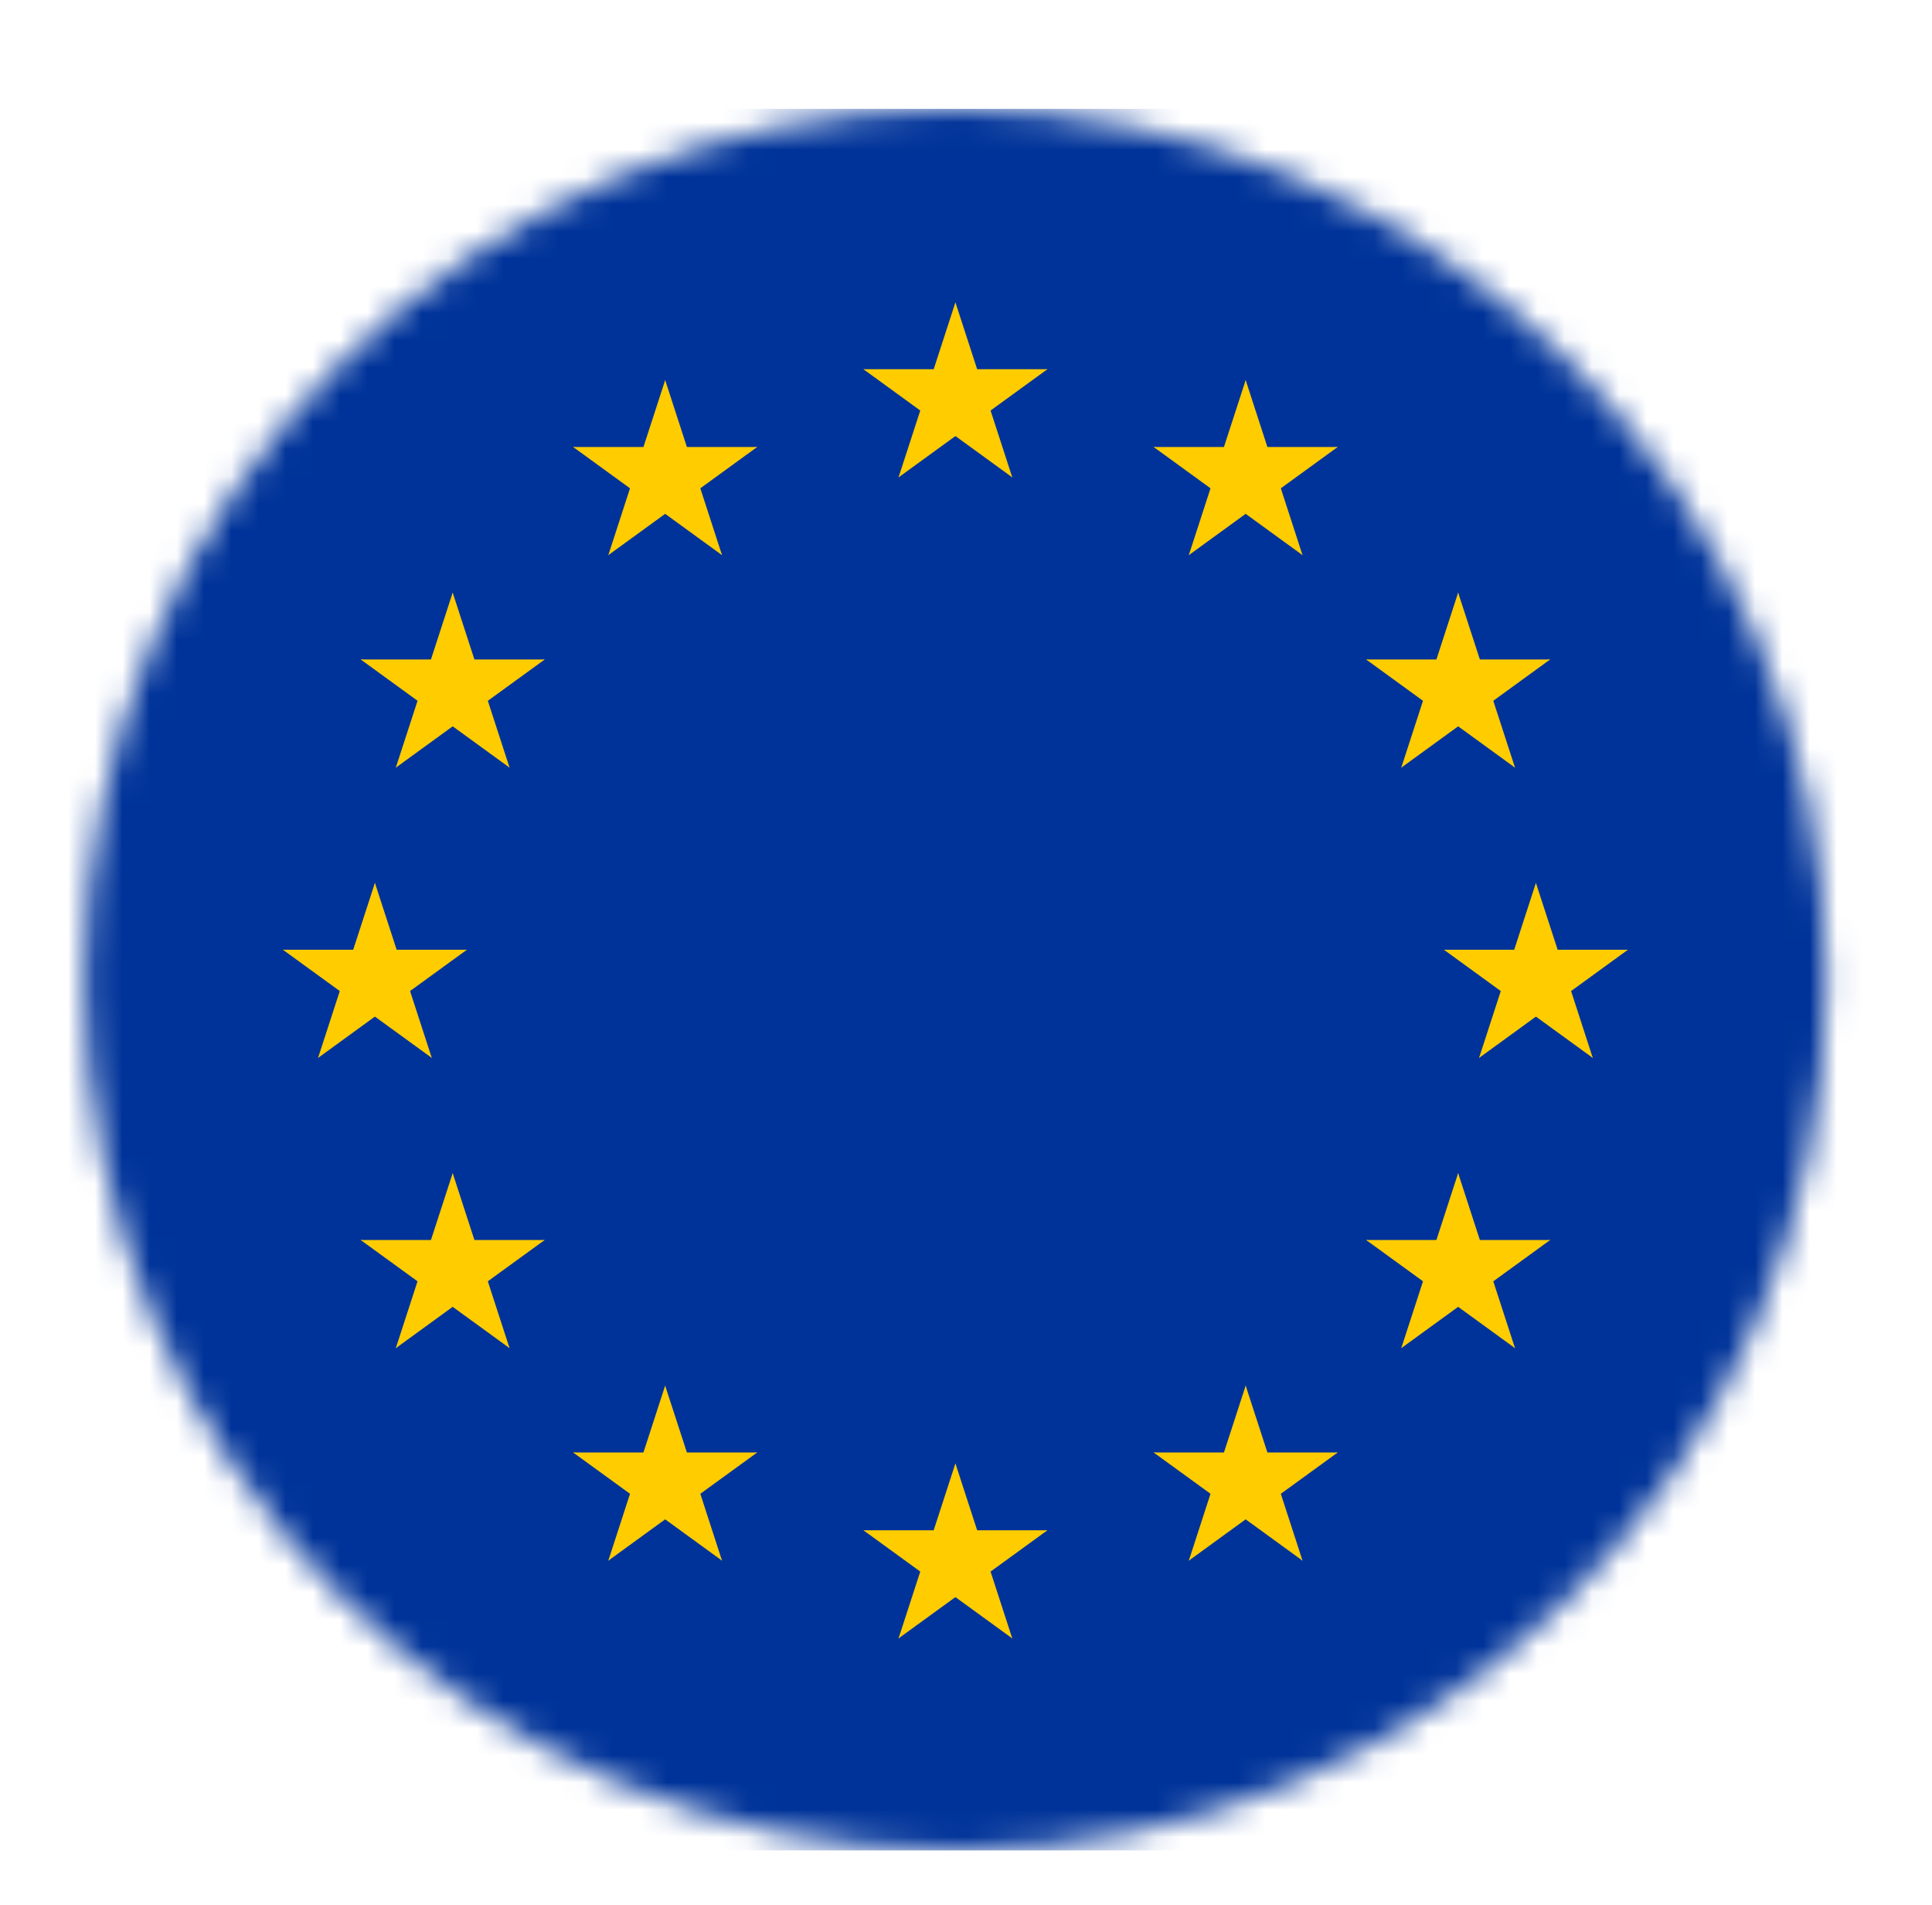 <svg width="71" height="70" viewBox="0 0 71 70" fill="none" xmlns="http://www.w3.org/2000/svg">
<g id="Mask group" filter="url(#filter0_dd_353_26898)">
<mask id="mask0_353_26898" style="mask-type:alpha" maskUnits="userSpaceOnUse" x="3" y="2" width="65" height="64">
<circle id="Ellipse 31" cx="35.111" cy="34" r="32" fill="#D9D9D9"/>
</mask>
<g mask="url(#mask0_353_26898)">
<g id="Group 964">
<path id="Vector" d="M83.111 2H-12.889V66H83.111V2Z" fill="#003399"/>
<g id="Group">
<g id="s">
<g id="c">
<path id="t" d="M35.111 9.111L34.012 12.493L35.703 13.042L35.111 9.111Z" fill="#FFCC00"/>
<path id="Vector_2" d="M35.111 9.111L36.21 12.493L34.519 13.042L35.111 9.111Z" fill="#FFCC00"/>
</g>
<g id="a">
<g id="c_2">
<path id="t_2" d="M38.492 11.568H34.937V13.346L38.492 11.568Z" fill="#FFCC00"/>
<path id="Vector_3" d="M38.492 11.568L35.616 13.658L34.571 12.22L38.492 11.568Z" fill="#FFCC00"/>
</g>
<g id="c_3">
<path id="t_3" d="M37.201 15.543L36.102 12.161L34.412 12.71L37.201 15.543Z" fill="#FFCC00"/>
<path id="Vector_4" d="M37.201 15.543L34.325 13.453L35.37 12.014L37.201 15.543Z" fill="#FFCC00"/>
</g>
</g>
<g id="a_2">
<g id="c_4">
<path id="t_4" d="M31.73 11.568H35.285V13.346L31.73 11.568Z" fill="#FFCC00"/>
<path id="Vector_5" d="M31.73 11.568L34.606 13.658L35.651 12.22L31.73 11.568Z" fill="#FFCC00"/>
</g>
<g id="c_5">
<path id="t_5" d="M33.021 15.543L34.12 12.161L35.81 12.71L33.021 15.543Z" fill="#FFCC00"/>
<path id="Vector_6" d="M33.021 15.543L35.898 13.453L34.852 12.014L33.021 15.543Z" fill="#FFCC00"/>
</g>
</g>
</g>
<g id="s_2">
<g id="c_6">
<path id="t_6" d="M35.111 51.778L34.012 55.159L35.703 55.709L35.111 51.778Z" fill="#FFCC00"/>
<path id="Vector_7" d="M35.111 51.778L36.21 55.159L34.519 55.709L35.111 51.778Z" fill="#FFCC00"/>
</g>
<g id="a_3">
<g id="c_7">
<path id="t_7" d="M38.492 54.235H34.937V56.012L38.492 54.235Z" fill="#FFCC00"/>
<path id="Vector_8" d="M38.492 54.235L35.616 56.325L34.571 54.886L38.492 54.235Z" fill="#FFCC00"/>
</g>
<g id="c_8">
<path id="t_8" d="M37.201 58.21L36.102 54.828L34.411 55.377L37.201 58.21Z" fill="#FFCC00"/>
<path id="Vector_9" d="M37.201 58.21L34.324 56.12L35.369 54.682L37.201 58.21Z" fill="#FFCC00"/>
</g>
</g>
<g id="a_4">
<g id="c_9">
<path id="t_9" d="M31.73 54.235H35.285V56.012L31.73 54.235Z" fill="#FFCC00"/>
<path id="Vector_10" d="M31.73 54.235L34.606 56.325L35.651 54.886L31.73 54.235Z" fill="#FFCC00"/>
</g>
<g id="c_10">
<path id="t_10" d="M33.021 58.209L34.12 54.828L35.81 55.377L33.021 58.209Z" fill="#FFCC00"/>
<path id="Vector_11" d="M33.021 58.209L35.898 56.119L34.852 54.681L33.021 58.209Z" fill="#FFCC00"/>
</g>
</g>
</g>
<g id="l">
<g id="s_3">
<g id="c_11">
<path id="t_11" d="M13.778 30.445L12.679 33.826L14.37 34.376L13.778 30.445Z" fill="#FFCC00"/>
<path id="Vector_12" d="M13.778 30.445L14.877 33.826L13.186 34.376L13.778 30.445Z" fill="#FFCC00"/>
</g>
<g id="a_5">
<g id="c_12">
<path id="t_12" d="M17.159 32.901H13.604V34.679L17.159 32.901Z" fill="#FFCC00"/>
<path id="Vector_13" d="M17.159 32.901L14.283 34.991L13.238 33.553L17.159 32.901Z" fill="#FFCC00"/>
</g>
<g id="c_13">
<path id="t_13" d="M15.868 36.877L14.769 33.495L13.078 34.044L15.868 36.877Z" fill="#FFCC00"/>
<path id="Vector_14" d="M15.868 36.877L12.991 34.787L14.036 33.348L15.868 36.877Z" fill="#FFCC00"/>
</g>
</g>
<g id="a_6">
<g id="c_14">
<path id="t_14" d="M10.396 32.901H13.952V34.679L10.396 32.901Z" fill="#FFCC00"/>
<path id="Vector_15" d="M10.396 32.901L13.273 34.991L14.318 33.553L10.396 32.901Z" fill="#FFCC00"/>
</g>
<g id="c_15">
<path id="t_15" d="M11.688 36.877L12.787 33.495L14.477 34.044L11.688 36.877Z" fill="#FFCC00"/>
<path id="Vector_16" d="M11.688 36.877L14.564 34.787L13.519 33.348L11.688 36.877Z" fill="#FFCC00"/>
</g>
</g>
</g>
<g id="s_4">
<g id="c_16">
<path id="t_16" d="M22.355 18.401L25.231 16.311L24.186 14.873L22.355 18.401Z" fill="#FFCC00"/>
<path id="Vector_17" d="M22.355 18.401L23.453 15.02L25.144 15.569L22.355 18.401Z" fill="#FFCC00"/>
</g>
<g id="a_7">
<g id="c_17">
<path id="t_17" d="M21.063 14.426L23.939 16.516L24.984 15.078L21.063 14.426Z" fill="#FFCC00"/>
<path id="Vector_18" d="M21.063 14.426H24.618V16.204L21.063 14.426Z" fill="#FFCC00"/>
</g>
<g id="c_18">
<path id="t_18" d="M24.445 11.969L23.346 15.351L25.037 15.9L24.445 11.969Z" fill="#FFCC00"/>
<path id="Vector_19" d="M24.445 11.969L25.543 15.351L23.852 15.9L24.445 11.969Z" fill="#FFCC00"/>
</g>
</g>
<g id="a_8">
<g id="c_19">
<path id="t_19" d="M26.534 18.401L23.658 16.311L24.703 14.873L26.534 18.401Z" fill="#FFCC00"/>
<path id="Vector_20" d="M26.534 18.401L25.436 15.02L23.745 15.569L26.534 18.401Z" fill="#FFCC00"/>
</g>
<g id="c_20">
<path id="t_20" d="M27.826 14.426L24.95 16.516L23.905 15.078L27.826 14.426Z" fill="#FFCC00"/>
<path id="Vector_21" d="M27.826 14.426H24.271V16.204L27.826 14.426Z" fill="#FFCC00"/>
</g>
</g>
</g>
<g id="s_5">
<g id="c_21">
<path id="t_21" d="M18.726 26.21L17.627 22.828L15.937 23.378L18.726 26.21Z" fill="#FFCC00"/>
<path id="Vector_22" d="M18.726 26.21L15.85 24.12L16.895 22.682L18.726 26.21Z" fill="#FFCC00"/>
</g>
<g id="a_9">
<g id="c_22">
<path id="t_22" d="M14.546 26.21L17.423 24.12L16.378 22.682L14.546 26.21Z" fill="#FFCC00"/>
<path id="Vector_23" d="M14.546 26.21L15.645 22.828L17.336 23.378L14.546 26.21Z" fill="#FFCC00"/>
</g>
<g id="c_23">
<path id="t_23" d="M13.255 22.234L16.131 24.324L17.176 22.886L13.255 22.234Z" fill="#FFCC00"/>
<path id="Vector_24" d="M13.255 22.234H16.81V24.012L13.255 22.234Z" fill="#FFCC00"/>
</g>
</g>
<g id="a_10">
<g id="c_24">
<path id="t_24" d="M20.018 22.235L17.141 24.325L16.096 22.886L20.018 22.235Z" fill="#FFCC00"/>
<path id="Vector_25" d="M20.018 22.235H16.462V24.012L20.018 22.235Z" fill="#FFCC00"/>
</g>
<g id="c_25">
<path id="t_25" d="M16.636 19.778L17.735 23.159L16.044 23.709L16.636 19.778Z" fill="#FFCC00"/>
<path id="Vector_26" d="M16.636 19.778L15.537 23.159L17.228 23.709L16.636 19.778Z" fill="#FFCC00"/>
</g>
</g>
</g>
<g id="s_6">
<g id="c_26">
<path id="t_26" d="M20.017 43.568H16.462V45.345L20.017 43.568Z" fill="#FFCC00"/>
<path id="Vector_27" d="M20.017 43.568L17.141 45.657L16.096 44.219L20.017 43.568Z" fill="#FFCC00"/>
</g>
<g id="a_11">
<g id="c_27">
<path id="t_27" d="M18.726 47.543L17.627 44.161L15.936 44.711L18.726 47.543Z" fill="#FFCC00"/>
<path id="Vector_28" d="M18.726 47.543L15.849 45.453L16.894 44.015L18.726 47.543Z" fill="#FFCC00"/>
</g>
<g id="c_28">
<path id="t_28" d="M14.546 47.543L17.422 45.453L16.377 44.015L14.546 47.543Z" fill="#FFCC00"/>
<path id="Vector_29" d="M14.546 47.543L15.644 44.161L17.335 44.711L14.546 47.543Z" fill="#FFCC00"/>
</g>
</g>
<g id="a_12">
<g id="c_29">
<path id="t_29" d="M16.636 41.111L17.735 44.493L16.044 45.042L16.636 41.111Z" fill="#FFCC00"/>
<path id="Vector_30" d="M16.636 41.111L15.537 44.493L17.228 45.042L16.636 41.111Z" fill="#FFCC00"/>
</g>
<g id="c_30">
<path id="t_30" d="M13.254 43.568H16.81V45.346L13.254 43.568Z" fill="#FFCC00"/>
<path id="Vector_31" d="M13.254 43.568L16.131 45.658L17.176 44.219L13.254 43.568Z" fill="#FFCC00"/>
</g>
</g>
</g>
<g id="s_7">
<g id="c_31">
<path id="t_31" d="M27.826 51.377H24.27V53.154L27.826 51.377Z" fill="#FFCC00"/>
<path id="Vector_32" d="M27.826 51.377L24.949 53.466L23.904 52.028L27.826 51.377Z" fill="#FFCC00"/>
</g>
<g id="a_13">
<g id="c_32">
<path id="t_32" d="M26.534 55.352L25.436 51.97L23.745 52.52L26.534 55.352Z" fill="#FFCC00"/>
<path id="Vector_33" d="M26.534 55.352L23.658 53.262L24.703 51.824L26.534 55.352Z" fill="#FFCC00"/>
</g>
<g id="c_33">
<path id="t_33" d="M22.355 55.352L25.231 53.262L24.186 51.824L22.355 55.352Z" fill="#FFCC00"/>
<path id="Vector_34" d="M22.355 55.352L23.453 51.97L25.144 52.52L22.355 55.352Z" fill="#FFCC00"/>
</g>
</g>
<g id="a_14">
<g id="c_34">
<path id="t_34" d="M24.444 48.92L25.543 52.301L23.852 52.851L24.444 48.92Z" fill="#FFCC00"/>
<path id="Vector_35" d="M24.444 48.92L23.346 52.301L25.036 52.851L24.444 48.92Z" fill="#FFCC00"/>
</g>
<g id="c_35">
<path id="t_35" d="M21.063 51.377H24.618V53.154L21.063 51.377Z" fill="#FFCC00"/>
<path id="Vector_36" d="M21.063 51.377L23.939 53.466L24.984 52.028L21.063 51.377Z" fill="#FFCC00"/>
</g>
</g>
</g>
</g>
<g id="l_2">
<g id="s_8">
<g id="c_36">
<path id="t_36" d="M56.444 30.445L57.543 33.826L55.852 34.376L56.444 30.445Z" fill="#FFCC00"/>
<path id="Vector_37" d="M56.444 30.445L55.346 33.826L57.036 34.376L56.444 30.445Z" fill="#FFCC00"/>
</g>
<g id="a_15">
<g id="c_37">
<path id="t_37" d="M53.063 32.901H56.618V34.679L53.063 32.901Z" fill="#FFCC00"/>
<path id="Vector_38" d="M53.063 32.901L55.939 34.991L56.984 33.553L53.063 32.901Z" fill="#FFCC00"/>
</g>
<g id="c_38">
<path id="t_38" d="M54.355 36.877L55.453 33.495L57.144 34.044L54.355 36.877Z" fill="#FFCC00"/>
<path id="Vector_39" d="M54.355 36.877L57.231 34.787L56.186 33.348L54.355 36.877Z" fill="#FFCC00"/>
</g>
</g>
<g id="a_16">
<g id="c_39">
<path id="t_39" d="M59.826 32.901H56.271V34.679L59.826 32.901Z" fill="#FFCC00"/>
<path id="Vector_40" d="M59.826 32.901L56.95 34.991L55.905 33.553L59.826 32.901Z" fill="#FFCC00"/>
</g>
<g id="c_40">
<path id="t_40" d="M58.534 36.877L57.436 33.495L55.745 34.044L58.534 36.877Z" fill="#FFCC00"/>
<path id="Vector_41" d="M58.534 36.877L55.658 34.787L56.703 33.348L58.534 36.877Z" fill="#FFCC00"/>
</g>
</g>
</g>
<g id="s_9">
<g id="c_41">
<path id="t_41" d="M47.867 18.401L44.991 16.311L46.036 14.873L47.867 18.401Z" fill="#FFCC00"/>
<path id="Vector_42" d="M47.867 18.401L46.769 15.02L45.078 15.569L47.867 18.401Z" fill="#FFCC00"/>
</g>
<g id="a_17">
<g id="c_42">
<path id="t_42" d="M49.159 14.426L46.283 16.516L45.238 15.078L49.159 14.426Z" fill="#FFCC00"/>
<path id="Vector_43" d="M49.159 14.426H45.604V16.204L49.159 14.426Z" fill="#FFCC00"/>
</g>
<g id="c_43">
<path id="t_43" d="M45.778 11.969L46.876 15.351L45.185 15.9L45.778 11.969Z" fill="#FFCC00"/>
<path id="Vector_44" d="M45.778 11.969L44.679 15.351L46.37 15.9L45.778 11.969Z" fill="#FFCC00"/>
</g>
</g>
<g id="a_18">
<g id="c_44">
<path id="t_44" d="M43.688 18.401L46.564 16.311L45.519 14.873L43.688 18.401Z" fill="#FFCC00"/>
<path id="Vector_45" d="M43.688 18.401L44.786 15.02L46.477 15.569L43.688 18.401Z" fill="#FFCC00"/>
</g>
<g id="c_45">
<path id="t_45" d="M42.396 14.426L45.273 16.516L46.318 15.078L42.396 14.426Z" fill="#FFCC00"/>
<path id="Vector_46" d="M42.396 14.426H45.952V16.204L42.396 14.426Z" fill="#FFCC00"/>
</g>
</g>
</g>
<g id="s_10">
<g id="c_46">
<path id="t_46" d="M51.496 26.21L52.595 22.828L54.286 23.378L51.496 26.21Z" fill="#FFCC00"/>
<path id="Vector_47" d="M51.496 26.21L54.373 24.12L53.328 22.682L51.496 26.21Z" fill="#FFCC00"/>
</g>
<g id="a_19">
<g id="c_47">
<path id="t_47" d="M55.676 26.21L52.8 24.12L53.844 22.682L55.676 26.21Z" fill="#FFCC00"/>
<path id="Vector_48" d="M55.676 26.21L54.577 22.828L52.886 23.378L55.676 26.21Z" fill="#FFCC00"/>
</g>
<g id="c_48">
<path id="t_48" d="M56.967 22.234L54.091 24.324L53.046 22.886L56.967 22.234Z" fill="#FFCC00"/>
<path id="Vector_49" d="M56.967 22.234H53.412V24.012L56.967 22.234Z" fill="#FFCC00"/>
</g>
</g>
<g id="a_20">
<g id="c_49">
<path id="t_49" d="M50.205 22.235L53.081 24.325L54.126 22.886L50.205 22.235Z" fill="#FFCC00"/>
<path id="Vector_50" d="M50.205 22.235H53.76V24.012L50.205 22.235Z" fill="#FFCC00"/>
</g>
<g id="c_50">
<path id="t_50" d="M53.586 19.778L52.487 23.159L54.178 23.709L53.586 19.778Z" fill="#FFCC00"/>
<path id="Vector_51" d="M53.586 19.778L54.685 23.159L52.994 23.709L53.586 19.778Z" fill="#FFCC00"/>
</g>
</g>
</g>
<g id="s_11">
<g id="c_51">
<path id="t_51" d="M50.205 43.568H53.76V45.345L50.205 43.568Z" fill="#FFCC00"/>
<path id="Vector_52" d="M50.205 43.568L53.081 45.657L54.126 44.219L50.205 43.568Z" fill="#FFCC00"/>
</g>
<g id="a_21">
<g id="c_52">
<path id="t_52" d="M51.496 47.543L52.595 44.162L54.286 44.711L51.496 47.543Z" fill="#FFCC00"/>
<path id="Vector_53" d="M51.496 47.543L54.373 45.453L53.328 44.015L51.496 47.543Z" fill="#FFCC00"/>
</g>
<g id="c_53">
<path id="t_53" d="M55.676 47.543L52.8 45.453L53.844 44.015L55.676 47.543Z" fill="#FFCC00"/>
<path id="Vector_54" d="M55.676 47.543L54.577 44.162L52.886 44.711L55.676 47.543Z" fill="#FFCC00"/>
</g>
</g>
<g id="a_22">
<g id="c_54">
<path id="t_54" d="M53.586 41.111L52.487 44.493L54.178 45.042L53.586 41.111Z" fill="#FFCC00"/>
<path id="Vector_55" d="M53.586 41.111L54.685 44.493L52.994 45.042L53.586 41.111Z" fill="#FFCC00"/>
</g>
<g id="c_55">
<path id="t_55" d="M56.968 43.568H53.412V45.346L56.968 43.568Z" fill="#FFCC00"/>
<path id="Vector_56" d="M56.968 43.568L54.091 45.658L53.046 44.219L56.968 43.568Z" fill="#FFCC00"/>
</g>
</g>
</g>
<g id="s_12">
<g id="c_56">
<path id="t_56" d="M42.397 51.377H45.952V53.154L42.397 51.377Z" fill="#FFCC00"/>
<path id="Vector_57" d="M42.397 51.377L45.273 53.466L46.318 52.028L42.397 51.377Z" fill="#FFCC00"/>
</g>
<g id="a_23">
<g id="c_57">
<path id="t_57" d="M43.688 55.352L44.786 51.97L46.477 52.52L43.688 55.352Z" fill="#FFCC00"/>
<path id="Vector_58" d="M43.688 55.352L46.564 53.262L45.519 51.824L43.688 55.352Z" fill="#FFCC00"/>
</g>
<g id="c_58">
<path id="t_58" d="M47.867 55.352L44.991 53.262L46.036 51.824L47.867 55.352Z" fill="#FFCC00"/>
<path id="Vector_59" d="M47.867 55.352L46.769 51.97L45.078 52.52L47.867 55.352Z" fill="#FFCC00"/>
</g>
</g>
<g id="a_24">
<g id="c_59">
<path id="t_59" d="M45.778 48.92L44.679 52.301L46.37 52.851L45.778 48.92Z" fill="#FFCC00"/>
<path id="Vector_60" d="M45.778 48.92L46.877 52.301L45.186 52.851L45.778 48.92Z" fill="#FFCC00"/>
</g>
<g id="c_60">
<path id="t_60" d="M49.159 51.377H45.604V53.154L49.159 51.377Z" fill="#FFCC00"/>
<path id="Vector_61" d="M49.159 51.377L46.283 53.466L45.238 52.028L49.159 51.377Z" fill="#FFCC00"/>
</g>
</g>
</g>
</g>
</g>
</g>
</g>
</g>
<defs>
<filter id="filter0_dd_353_26898" x="0.111" y="0" width="70" height="70" filterUnits="userSpaceOnUse" color-interpolation-filters="sRGB">
<feFlood flood-opacity="0" result="BackgroundImageFix"/>
<feColorMatrix in="SourceAlpha" type="matrix" values="0 0 0 0 0 0 0 0 0 0 0 0 0 0 0 0 0 0 127 0" result="hardAlpha"/>
<feOffset dy="1"/>
<feGaussianBlur stdDeviation="1"/>
<feColorMatrix type="matrix" values="0 0 0 0 0.043 0 0 0 0 0.043 0 0 0 0 0.043 0 0 0 0.06 0"/>
<feBlend mode="normal" in2="BackgroundImageFix" result="effect1_dropShadow_353_26898"/>
<feColorMatrix in="SourceAlpha" type="matrix" values="0 0 0 0 0 0 0 0 0 0 0 0 0 0 0 0 0 0 127 0" result="hardAlpha"/>
<feOffset dy="1"/>
<feGaussianBlur stdDeviation="1.5"/>
<feColorMatrix type="matrix" values="0 0 0 0 0.043 0 0 0 0 0.043 0 0 0 0 0.043 0 0 0 0.1 0"/>
<feBlend mode="normal" in2="effect1_dropShadow_353_26898" result="effect2_dropShadow_353_26898"/>
<feBlend mode="normal" in="SourceGraphic" in2="effect2_dropShadow_353_26898" result="shape"/>
</filter>
</defs>
</svg>
